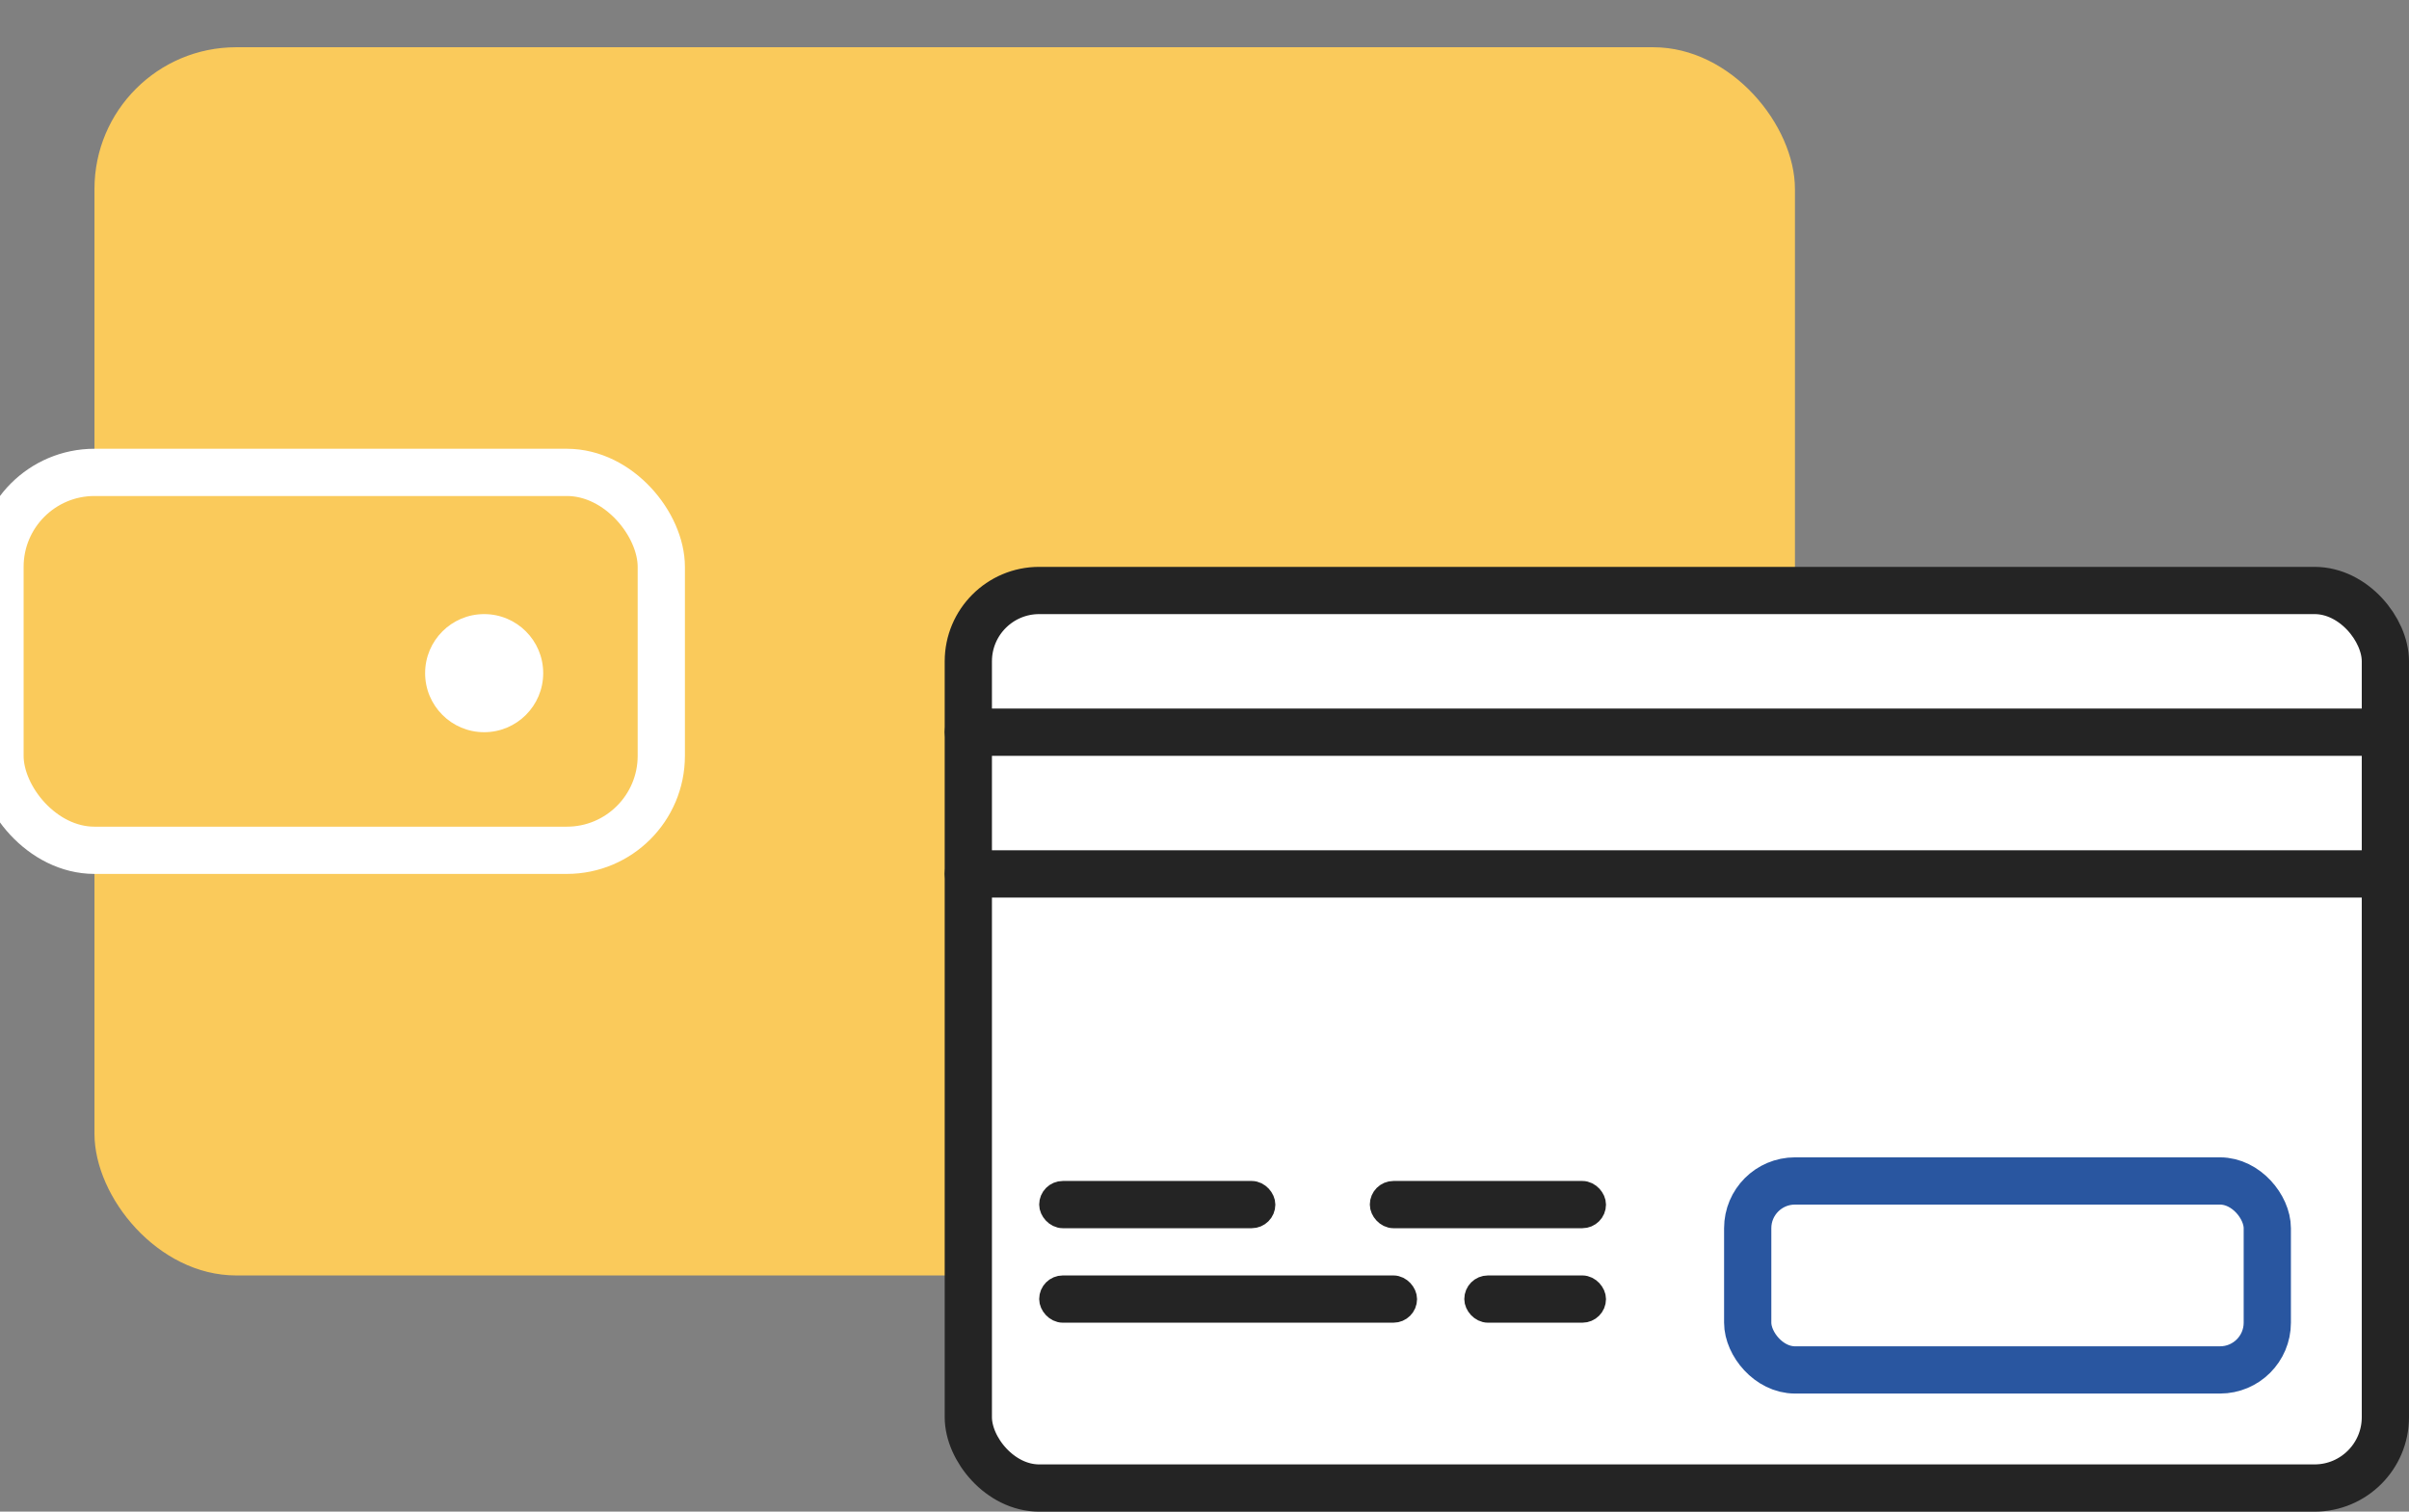 <svg width="51" height="32" viewBox="0 0 51 32" fill="none" xmlns="http://www.w3.org/2000/svg">
<rect x="0" y="0" width="51" height="32" fill="#808080" stroke="none"/>
<g clip-path="url(#clip0_4415_7333)">
<rect x="2" y="1" width="36" height="26" rx="3" fill="#FACA5B"/>
<rect y="10" width="14" height="8" rx="2" fill="#FACA5B" stroke="white"/>
<circle cx="10.25" cy="14.25" r="1.25" fill="white"/>
</g>
<rect x="20.5" y="12.5" width="30" height="19" rx="1.5" fill="white"/>
<rect x="37" y="25" width="11" height="4" rx="1" stroke="#2956A0"/>
<rect x="20.25" y="15.25" width="30.5" height="0.5" rx="0.25" stroke="#242424" stroke-width="0.5"/>
<rect x="20.25" y="18.25" width="30.5" height="0.5" rx="0.25" stroke="#242424" stroke-width="0.5"/>
<rect x="22.25" y="25.25" width="4.5" height="0.5" rx="0.25" stroke="#242424" stroke-width="0.5"/>
<rect x="29.25" y="25.25" width="4.5" height="0.5" rx="0.25" stroke="#242424" stroke-width="0.5"/>
<rect x="31.25" y="27.25" width="2.5" height="0.5" rx="0.25" stroke="#242424" stroke-width="0.5"/>
<rect x="22.25" y="27.25" width="7.5" height="0.5" rx="0.25" stroke="#242424" stroke-width="0.5"/>
<rect x="20.5" y="12.5" width="30" height="19" rx="1.5" stroke="#242424"/>
<defs>
<clipPath id="clip0_4415_7333">
<rect width="39" height="28" fill="white"/>
</clipPath>
</defs>
</svg>
